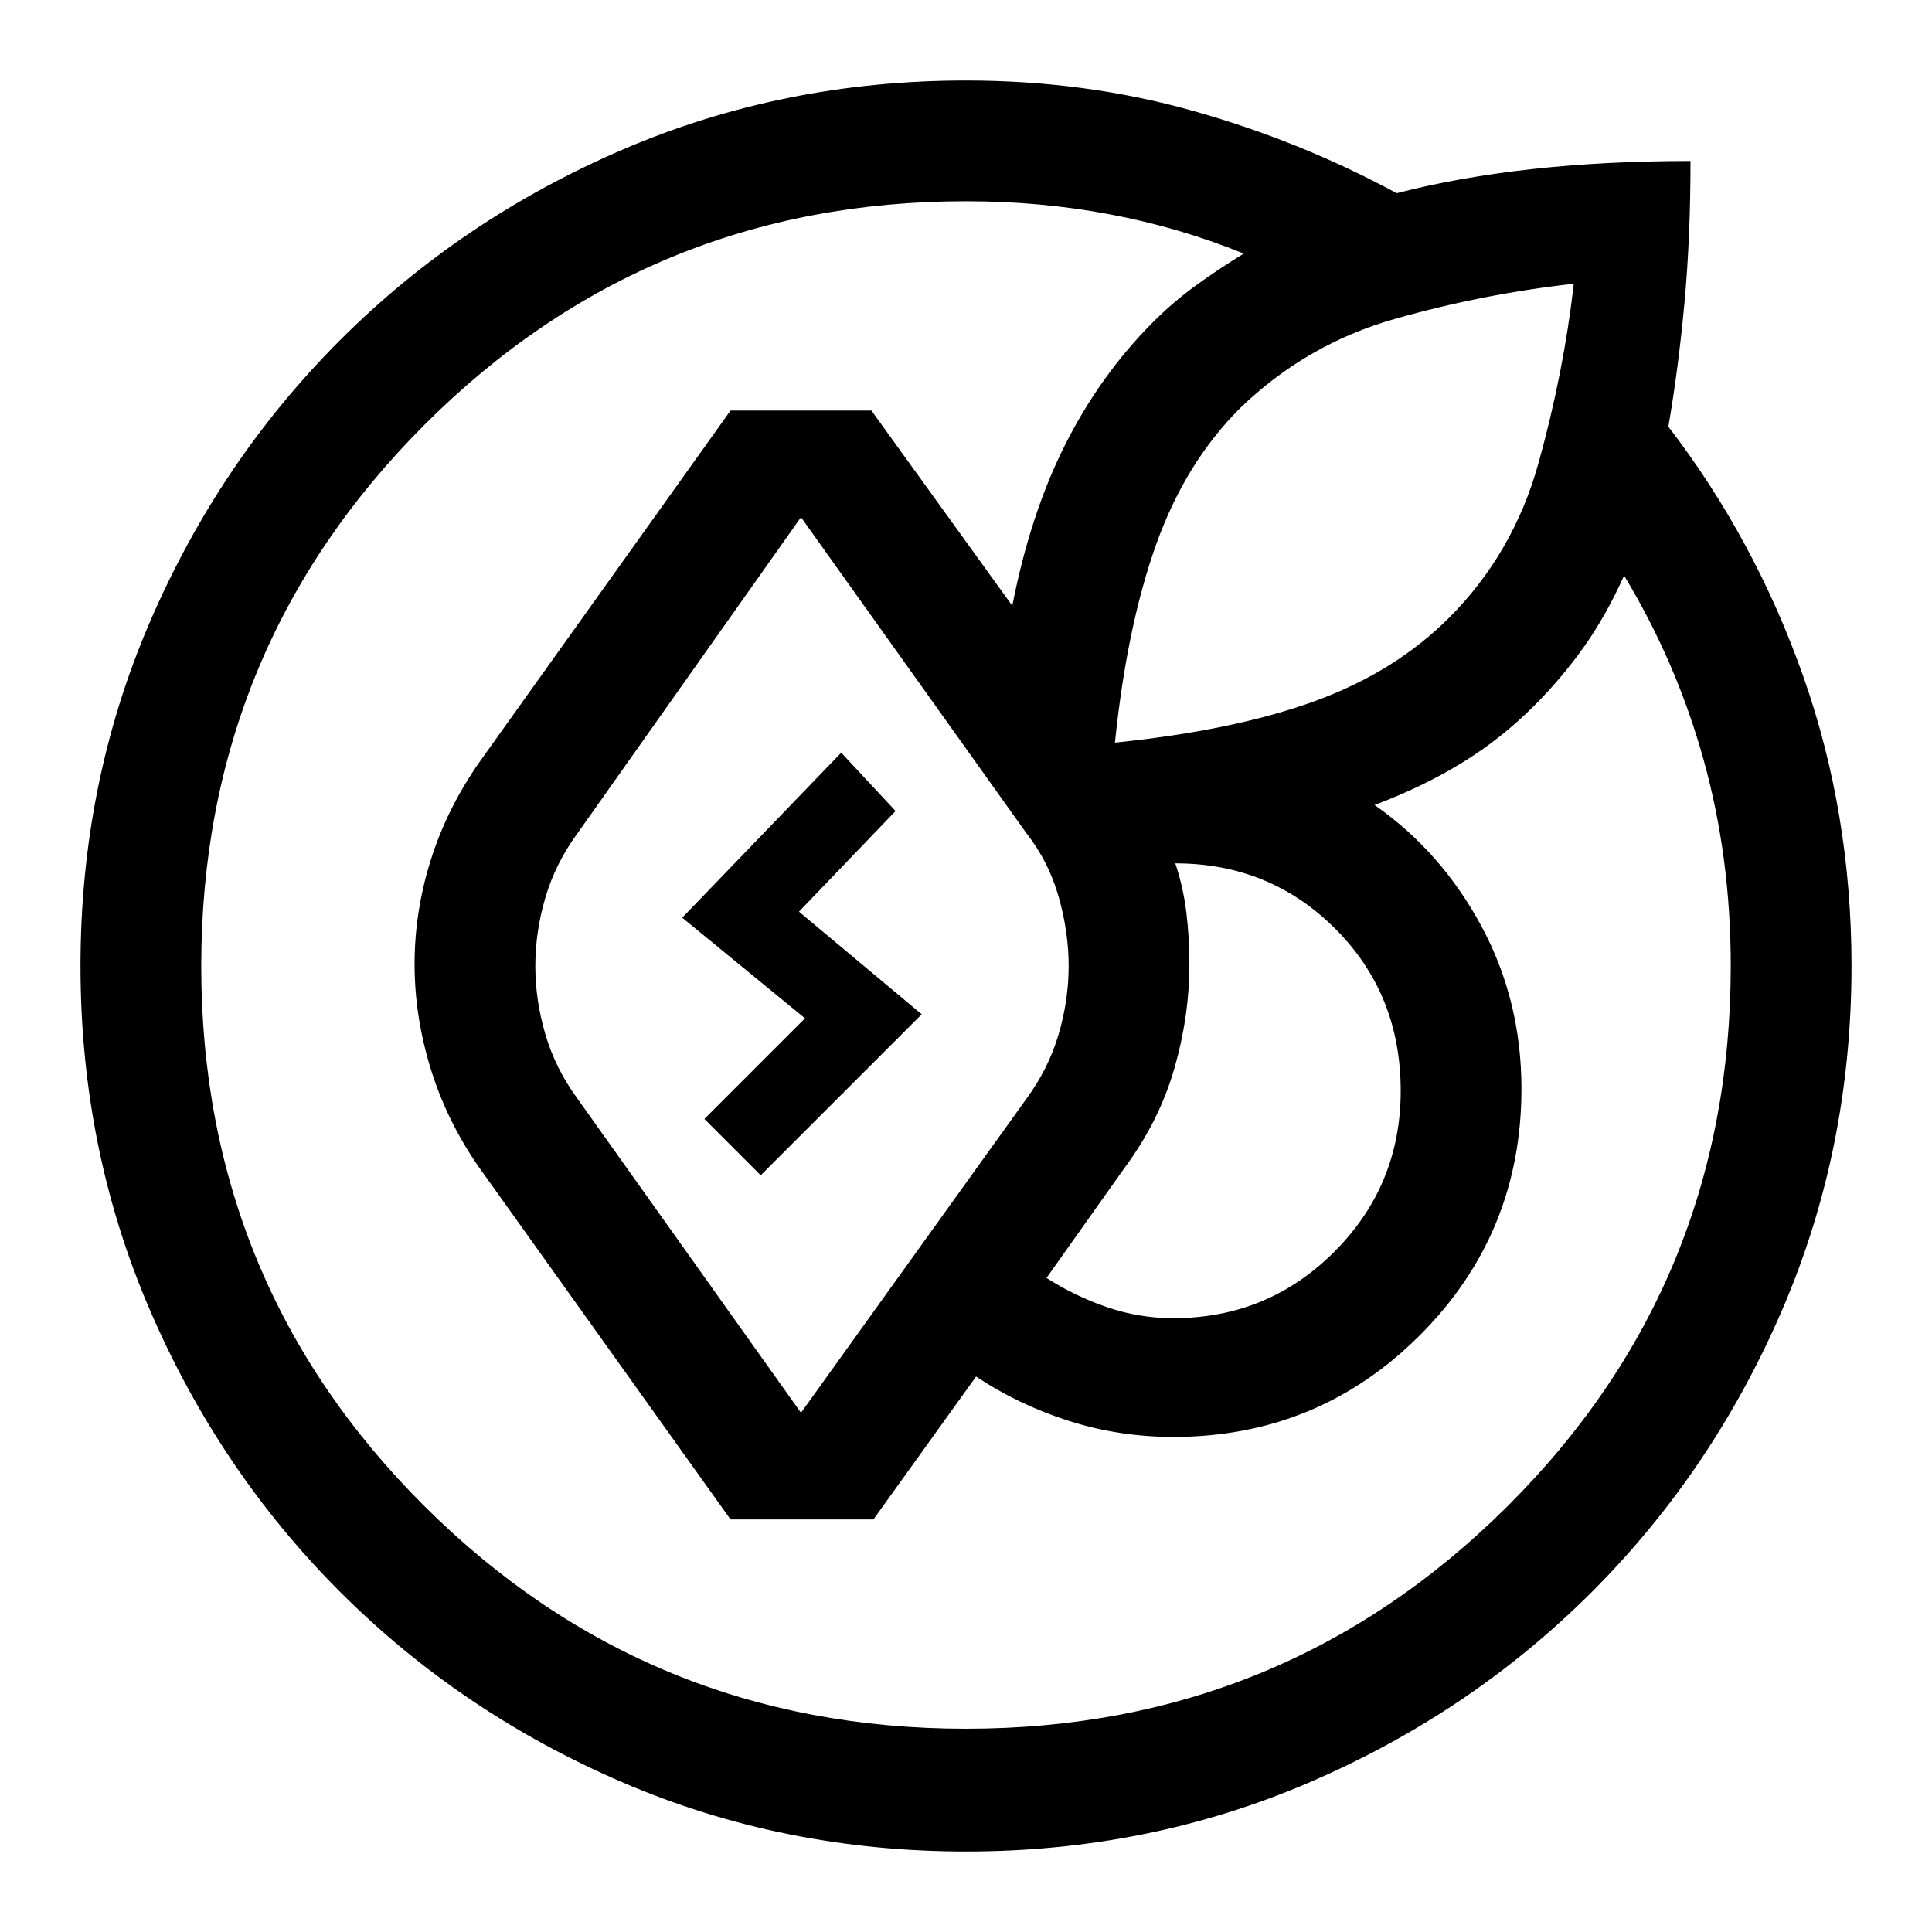 <svg xmlns="http://www.w3.org/2000/svg" height="48" viewBox="0 -960 960 960" width="48"><path d="M40-480q0-91 34.5-171T169-791q60-60 140-94.5T480-920q59 0 112.5 15T694-864q31-8 67.5-12t78.5-4q0 38-3 70.5t-8 61.5q43 56 67 124t24 144q0 91-34.5 171T791-169q-60 60-140 94.5T480-40q-91 0-171-34.5T169-169q-60-60-94.5-140T40-480Zm226 0q0 17 5 34t16 32l111 156 112-156q11-15 16-32t5-34q0-17-5-34.5T510-546L398-703 287-546q-11 15-16 32t-5 34Zm-166 0q0 158 111 268.5T480-101q158 0 269-110.5T860-480q0-54-13.5-102.5T807-674q-9 20-20 35.5T762-609q-16 16-35.5 28T683-560q33 23 53 60t20 81q0 72-50.5 122.5T583-246q-27 0-52-8t-46-22l-51 71h-71L238-380q-16-23-24-49t-8-52q0-26 8-51.5t24-48.5l125-175h70l70 97q9-46 26.5-80.5T573-800q10-10 21-18t24-16q-32-13-66.5-19.5T480-860q-158 0-269 111T100-480Zm459 100-39 55q14 9 30 14.5t33 5.5q47 0 80-33t33-80q0-48-32.5-80.5T584-531q4 12 5.5 24.5T591-481q0 26-7.5 52T559-380Zm223-439q-45 5-89 17.5T616-757q-27 27-41.5 67.5T554-591q59-6 99-20.5t67-41.5q32-32 44.5-77t17.5-89ZM400-454l-61-50 79-82 27 29-48 50 61 51-80 80-28-28 50-50Z"/></svg>